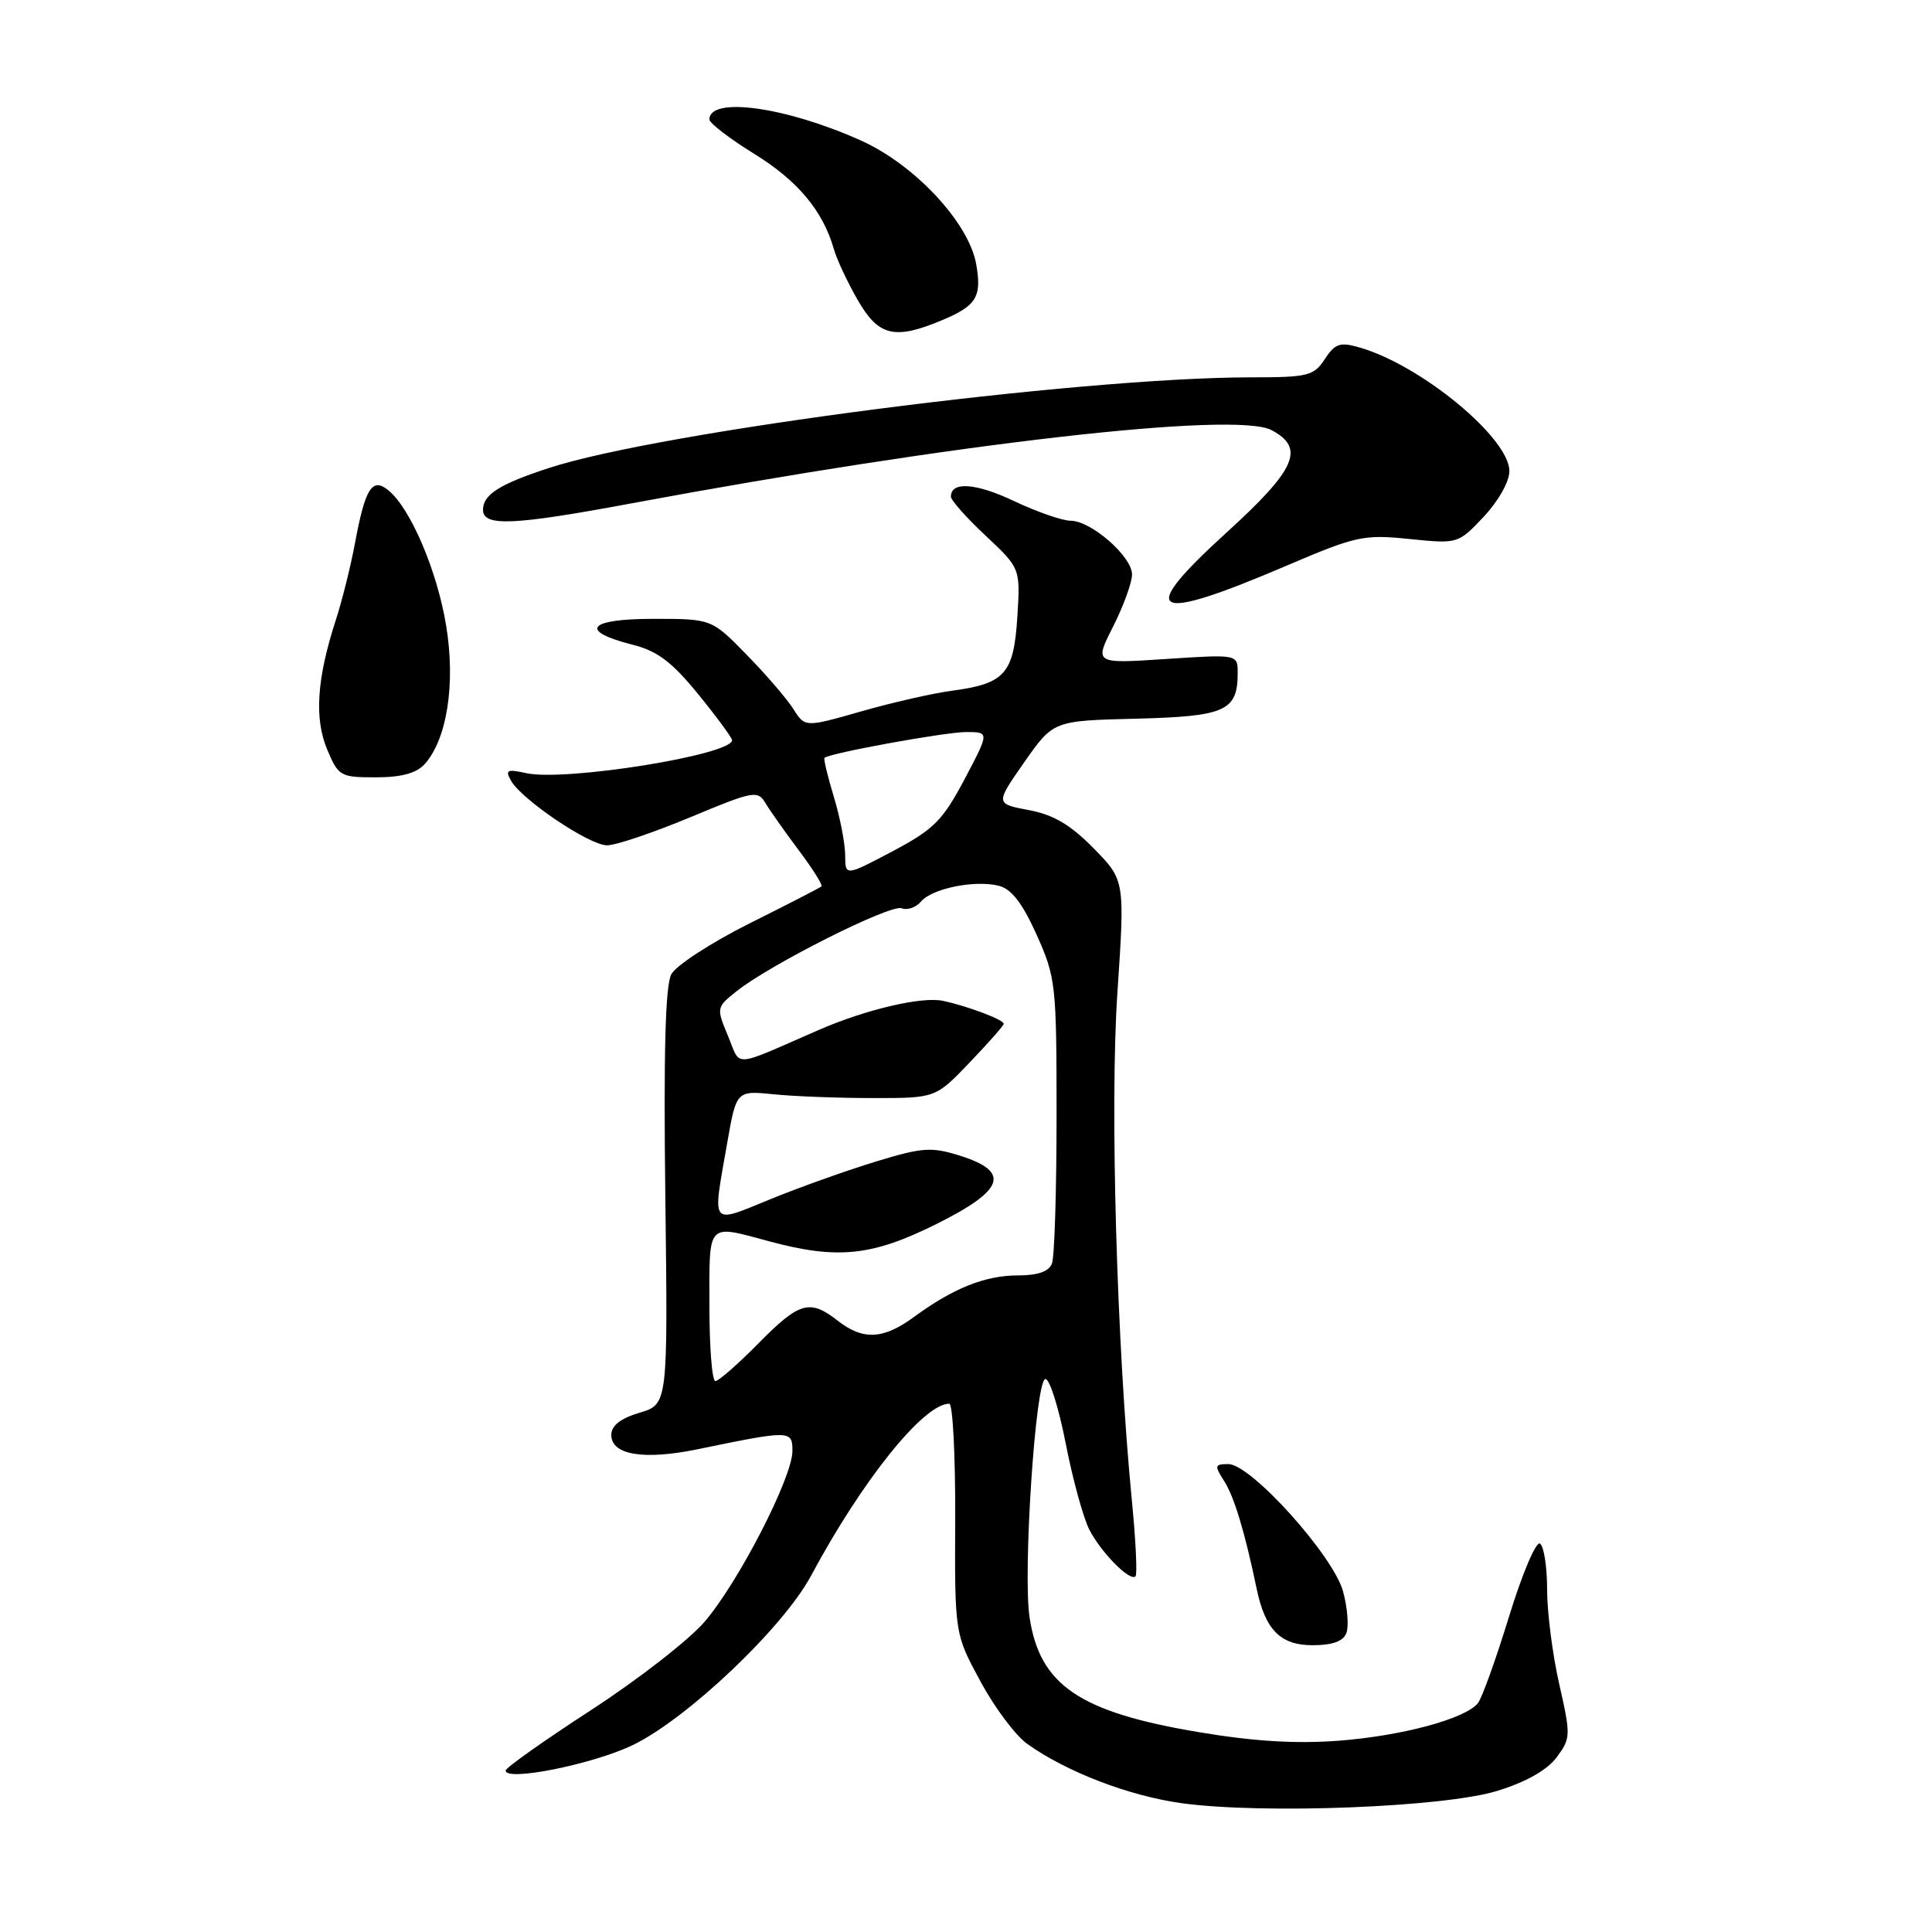 <?xml version="1.0" encoding="UTF-8" standalone="no"?>
<!DOCTYPE svg PUBLIC "-//W3C//DTD SVG 1.1//EN" "http://www.w3.org/Graphics/SVG/1.1/DTD/svg11.dtd" >
<svg xmlns="http://www.w3.org/2000/svg" xmlns:xlink="http://www.w3.org/1999/xlink" version="1.1" viewBox="0 0 256 256">
 <g >
 <path fill="currentColor"
d=" M 198.40 237.30 C 202.20 236.13 205.00 234.55 206.26 232.86 C 208.14 230.33 208.15 229.97 206.61 223.17 C 205.72 219.28 205.00 213.63 205.00 210.61 C 205.00 207.59 204.57 204.85 204.05 204.53 C 203.53 204.21 201.68 208.57 199.95 214.22 C 198.21 219.88 196.36 225.03 195.83 225.68 C 194.15 227.75 185.82 230.00 177.44 230.65 C 171.75 231.08 166.18 230.75 158.91 229.53 C 143.04 226.88 137.77 223.31 136.42 214.29 C 135.53 208.35 137.20 183.03 138.50 182.73 C 139.05 182.60 140.26 186.42 141.20 191.20 C 142.13 195.99 143.55 201.16 144.35 202.70 C 145.92 205.75 149.74 209.60 150.46 208.87 C 150.71 208.62 150.50 204.16 149.99 198.96 C 147.97 178.20 147.06 146.48 148.06 131.55 C 149.06 116.64 149.06 116.64 144.91 112.40 C 141.84 109.28 139.59 107.95 136.31 107.34 C 131.88 106.50 131.88 106.50 135.72 101.00 C 139.57 95.50 139.57 95.50 150.53 95.23 C 162.39 94.93 164.00 94.21 164.00 89.16 C 164.00 86.70 164.00 86.70 154.50 87.32 C 144.99 87.95 144.99 87.95 147.50 83.01 C 148.87 80.29 150.00 77.19 150.00 76.12 C 150.00 73.74 144.58 69.00 141.86 69.00 C 140.77 69.00 137.41 67.83 134.40 66.41 C 129.30 63.99 126.00 63.76 126.00 65.81 C 126.00 66.28 128.07 68.62 130.61 70.99 C 135.21 75.31 135.21 75.31 134.80 81.78 C 134.32 89.29 133.16 90.59 126.11 91.53 C 123.58 91.87 118.16 93.10 114.09 94.27 C 106.67 96.39 106.67 96.39 105.12 93.94 C 104.27 92.60 101.49 89.36 98.93 86.75 C 94.29 82.00 94.29 82.00 86.56 82.00 C 77.89 82.00 76.62 83.60 83.83 85.43 C 87.11 86.26 89.03 87.71 92.52 91.99 C 94.98 95.01 97.00 97.76 97.00 98.08 C 97.00 100.03 74.88 103.57 69.75 102.45 C 67.20 101.89 66.91 102.02 67.71 103.44 C 69.11 105.95 78.08 112.00 80.43 112.01 C 81.57 112.02 86.51 110.35 91.42 108.31 C 99.81 104.81 100.40 104.69 101.42 106.40 C 102.01 107.40 104.01 110.22 105.85 112.68 C 107.69 115.13 109.04 117.28 108.85 117.45 C 108.66 117.63 104.36 119.84 99.29 122.37 C 94.23 124.91 89.57 127.93 88.95 129.10 C 88.16 130.58 87.92 139.50 88.16 158.64 C 88.50 186.07 88.50 186.07 84.75 187.19 C 82.20 187.96 81.00 188.90 81.00 190.14 C 81.00 192.79 85.29 193.50 92.41 192.04 C 104.77 189.49 105.00 189.49 105.00 192.27 C 105.00 195.76 97.87 209.63 93.37 214.88 C 91.31 217.29 84.53 222.56 78.31 226.60 C 72.09 230.64 67.00 234.24 67.00 234.61 C 67.00 236.10 78.59 233.77 83.85 231.23 C 91.09 227.73 103.79 215.66 107.47 208.79 C 114.26 196.12 122.39 186.00 125.78 186.00 C 126.25 186.00 126.60 192.86 126.57 201.25 C 126.50 216.50 126.50 216.50 129.92 222.80 C 131.79 226.27 134.58 229.99 136.12 231.08 C 141.32 234.79 149.59 237.96 156.55 238.93 C 167.29 240.41 191.34 239.48 198.40 237.30 Z  M 178.40 216.39 C 178.74 215.51 178.55 213.03 177.97 210.89 C 176.69 206.15 165.76 194.00 162.77 194.00 C 160.94 194.00 160.89 194.19 162.21 196.25 C 163.54 198.33 164.95 203.01 166.51 210.50 C 167.65 215.97 169.66 218.00 173.92 218.00 C 176.55 218.00 177.98 217.49 178.40 216.39 Z  M 56.27 101.25 C 59.24 97.95 60.39 90.57 59.11 82.86 C 57.92 75.64 54.42 67.42 51.50 65.00 C 49.32 63.19 48.40 64.64 47.03 72.00 C 46.47 75.03 45.33 79.59 44.50 82.15 C 41.98 89.90 41.63 95.17 43.34 99.28 C 44.84 102.86 45.09 103.00 49.79 103.00 C 53.19 103.00 55.17 102.46 56.27 101.25 Z  M 170.56 74.92 C 179.71 71.01 180.71 70.80 186.75 71.42 C 193.18 72.07 193.20 72.07 196.60 68.47 C 198.54 66.40 200.00 63.82 200.00 62.43 C 200.00 58.04 188.30 48.38 180.14 46.04 C 177.54 45.29 176.90 45.51 175.54 47.59 C 174.08 49.81 173.32 50.00 165.73 50.00 C 142.85 50.02 87.45 57.18 72.65 62.04 C 66.17 64.16 64.00 65.55 64.00 67.55 C 64.00 69.79 67.98 69.62 83.50 66.73 C 126.49 58.72 163.75 54.46 168.50 57.00 C 172.97 59.39 171.74 62.17 162.53 70.56 C 150.44 81.56 152.46 82.66 170.56 74.92 Z  M 124.75 42.46 C 129.40 40.52 130.12 39.35 129.35 35.00 C 128.38 29.51 121.21 21.82 114.08 18.62 C 104.14 14.15 94.00 12.75 94.00 15.83 C 94.00 16.32 96.67 18.36 99.93 20.38 C 105.70 23.94 109.03 27.92 110.49 33.00 C 110.88 34.38 112.30 37.41 113.65 39.75 C 116.39 44.54 118.53 45.06 124.75 42.46 Z  M 94.00 173.00 C 94.00 161.79 93.58 162.24 102.00 164.50 C 110.97 166.91 115.56 166.43 124.00 162.23 C 133.10 157.71 133.96 155.28 127.25 153.15 C 123.43 151.95 122.28 152.02 116.13 153.89 C 112.35 155.04 106.05 157.28 102.13 158.88 C 94.00 162.19 94.39 162.69 96.35 151.50 C 97.57 144.50 97.57 144.50 102.54 145.00 C 105.27 145.28 111.21 145.50 115.73 145.50 C 123.97 145.50 123.97 145.50 128.48 140.79 C 130.97 138.19 133.00 135.89 133.00 135.66 C 133.00 135.12 128.24 133.32 124.96 132.62 C 122.17 132.01 114.72 133.76 108.50 136.47 C 96.79 141.57 98.22 141.47 96.46 137.26 C 94.91 133.55 94.93 133.47 97.58 131.36 C 102.03 127.80 117.99 119.78 119.47 120.35 C 120.23 120.64 121.38 120.24 122.03 119.47 C 123.47 117.73 129.16 116.57 132.35 117.37 C 134.03 117.80 135.47 119.66 137.36 123.86 C 139.90 129.53 140.00 130.44 140.00 147.79 C 140.00 157.72 139.73 166.55 139.39 167.42 C 138.98 168.49 137.52 169.00 134.86 169.00 C 130.54 169.00 126.29 170.70 121.10 174.51 C 117.03 177.49 114.35 177.62 111.00 175.00 C 107.30 172.10 105.92 172.50 100.50 178.00 C 97.79 180.75 95.22 183.00 94.79 183.00 C 94.35 183.00 94.00 178.50 94.00 173.00 Z  M 111.99 113.31 C 111.98 111.76 111.31 108.29 110.49 105.59 C 109.67 102.88 109.11 100.56 109.25 100.42 C 109.88 99.80 125.25 97.00 128.01 97.00 C 131.11 97.00 131.11 97.00 127.81 103.25 C 124.89 108.75 123.75 109.89 118.25 112.81 C 112.00 116.11 112.00 116.11 111.99 113.31 Z "/>
</g>
</svg>